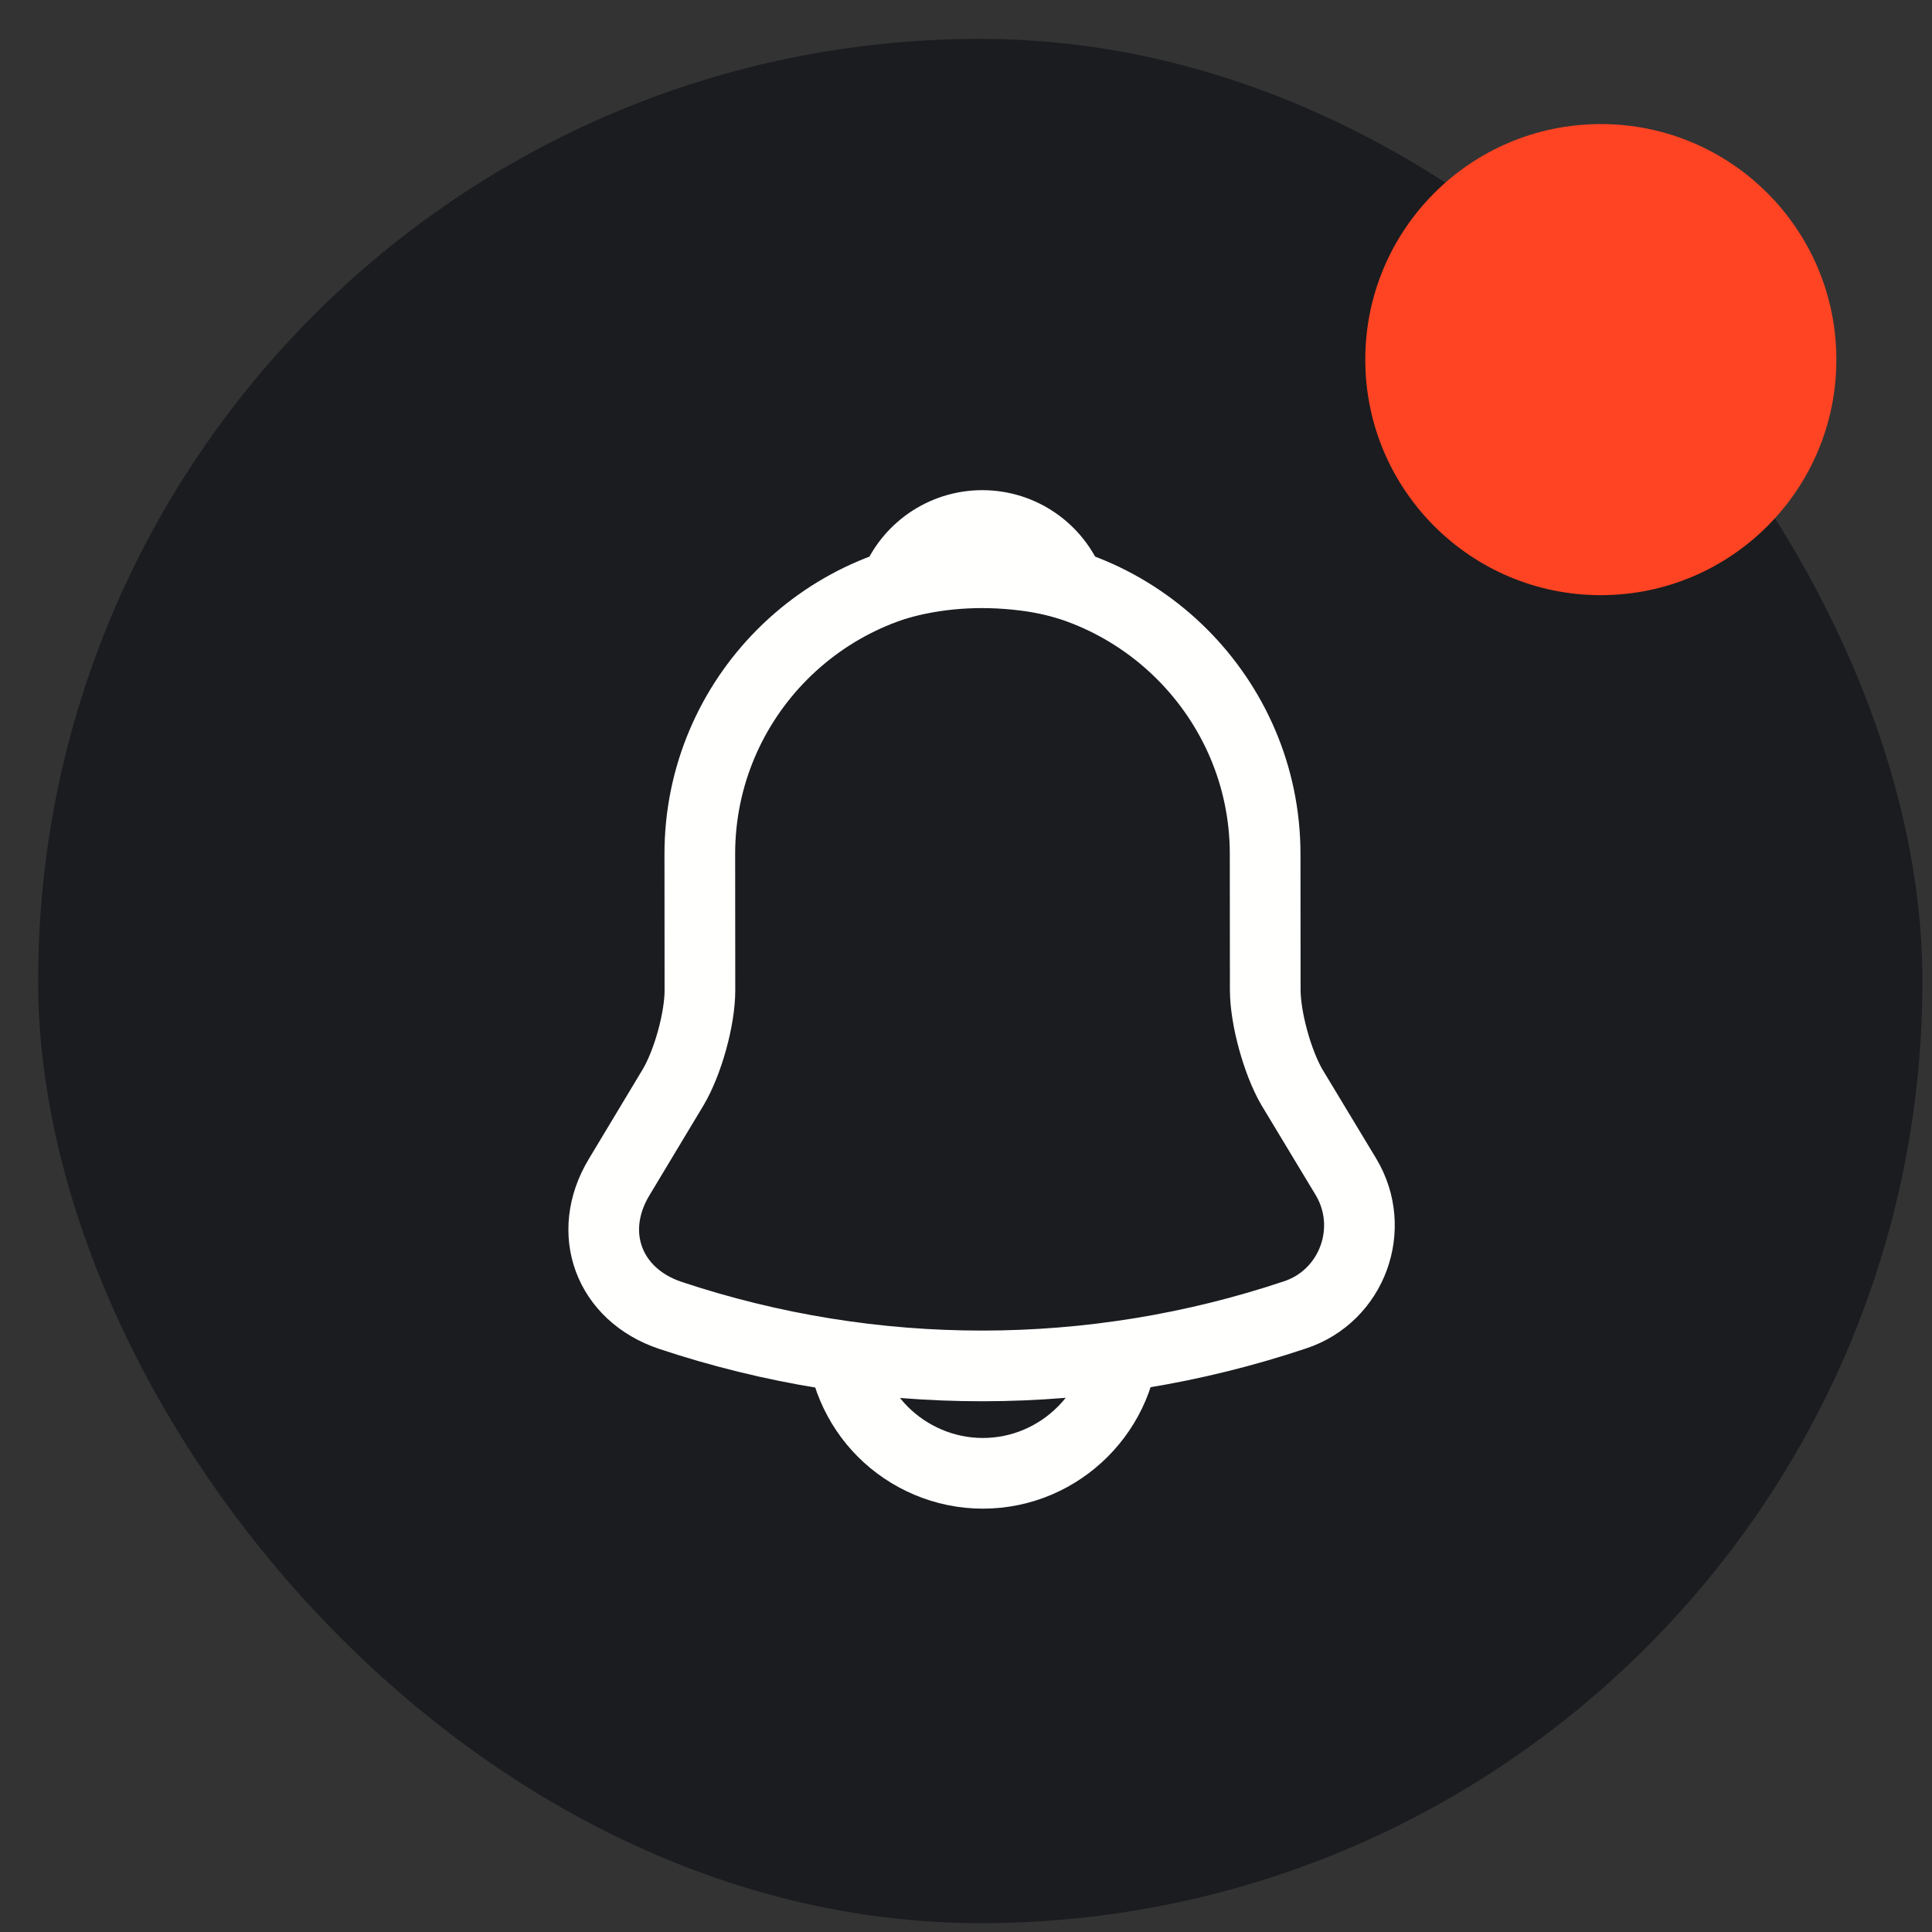 <svg width="36" height="36" viewBox="0 0 36 36" fill="none" xmlns="http://www.w3.org/2000/svg">
<rect x="0" y="0" width="36" height="36" fill="#333333" stroke="none"/>
<rect x="0.697" y="0.738" width="35.111" height="35.111" rx="17.556" transform="rotate(-0.044 0.697 0.738)" fill="#1A1C1F"/>
<circle cx="29.829" cy="6.701" r="4.389" transform="rotate(-0.044 29.829 6.701)" fill="#FF4423"/>
<path d="M18.303 10.644C15.397 10.646 13.038 13.009 13.04 15.914L13.042 18.451C13.043 18.987 12.815 19.803 12.543 20.26L11.535 21.937C10.912 22.973 11.344 24.123 12.485 24.508C16.269 25.77 20.351 25.766 24.133 24.5C25.195 24.148 25.659 22.892 25.079 21.927L24.068 20.251C23.805 19.795 23.576 18.979 23.576 18.443L23.574 15.906C23.571 13.01 21.2 10.642 18.303 10.644Z" stroke="#FFFFFE" stroke-width="1.317" stroke-miterlimit="10" stroke-linecap="round"/>
<path d="M19.927 10.897C19.655 10.818 19.374 10.757 19.084 10.722C18.241 10.617 17.434 10.68 16.679 10.899C16.933 10.25 17.565 9.793 18.302 9.792C19.04 9.792 19.672 10.248 19.927 10.897Z" stroke="#FFFFFE" stroke-width="1.317" stroke-miterlimit="10" stroke-linecap="round" stroke-linejoin="round"/>
<path d="M20.947 24.818C20.948 26.266 19.764 27.452 18.316 27.453C17.596 27.454 16.929 27.156 16.454 26.682C15.98 26.209 15.681 25.542 15.681 24.822" stroke="#FFFFFE" stroke-width="1.317" stroke-miterlimit="10"/>
</svg>
